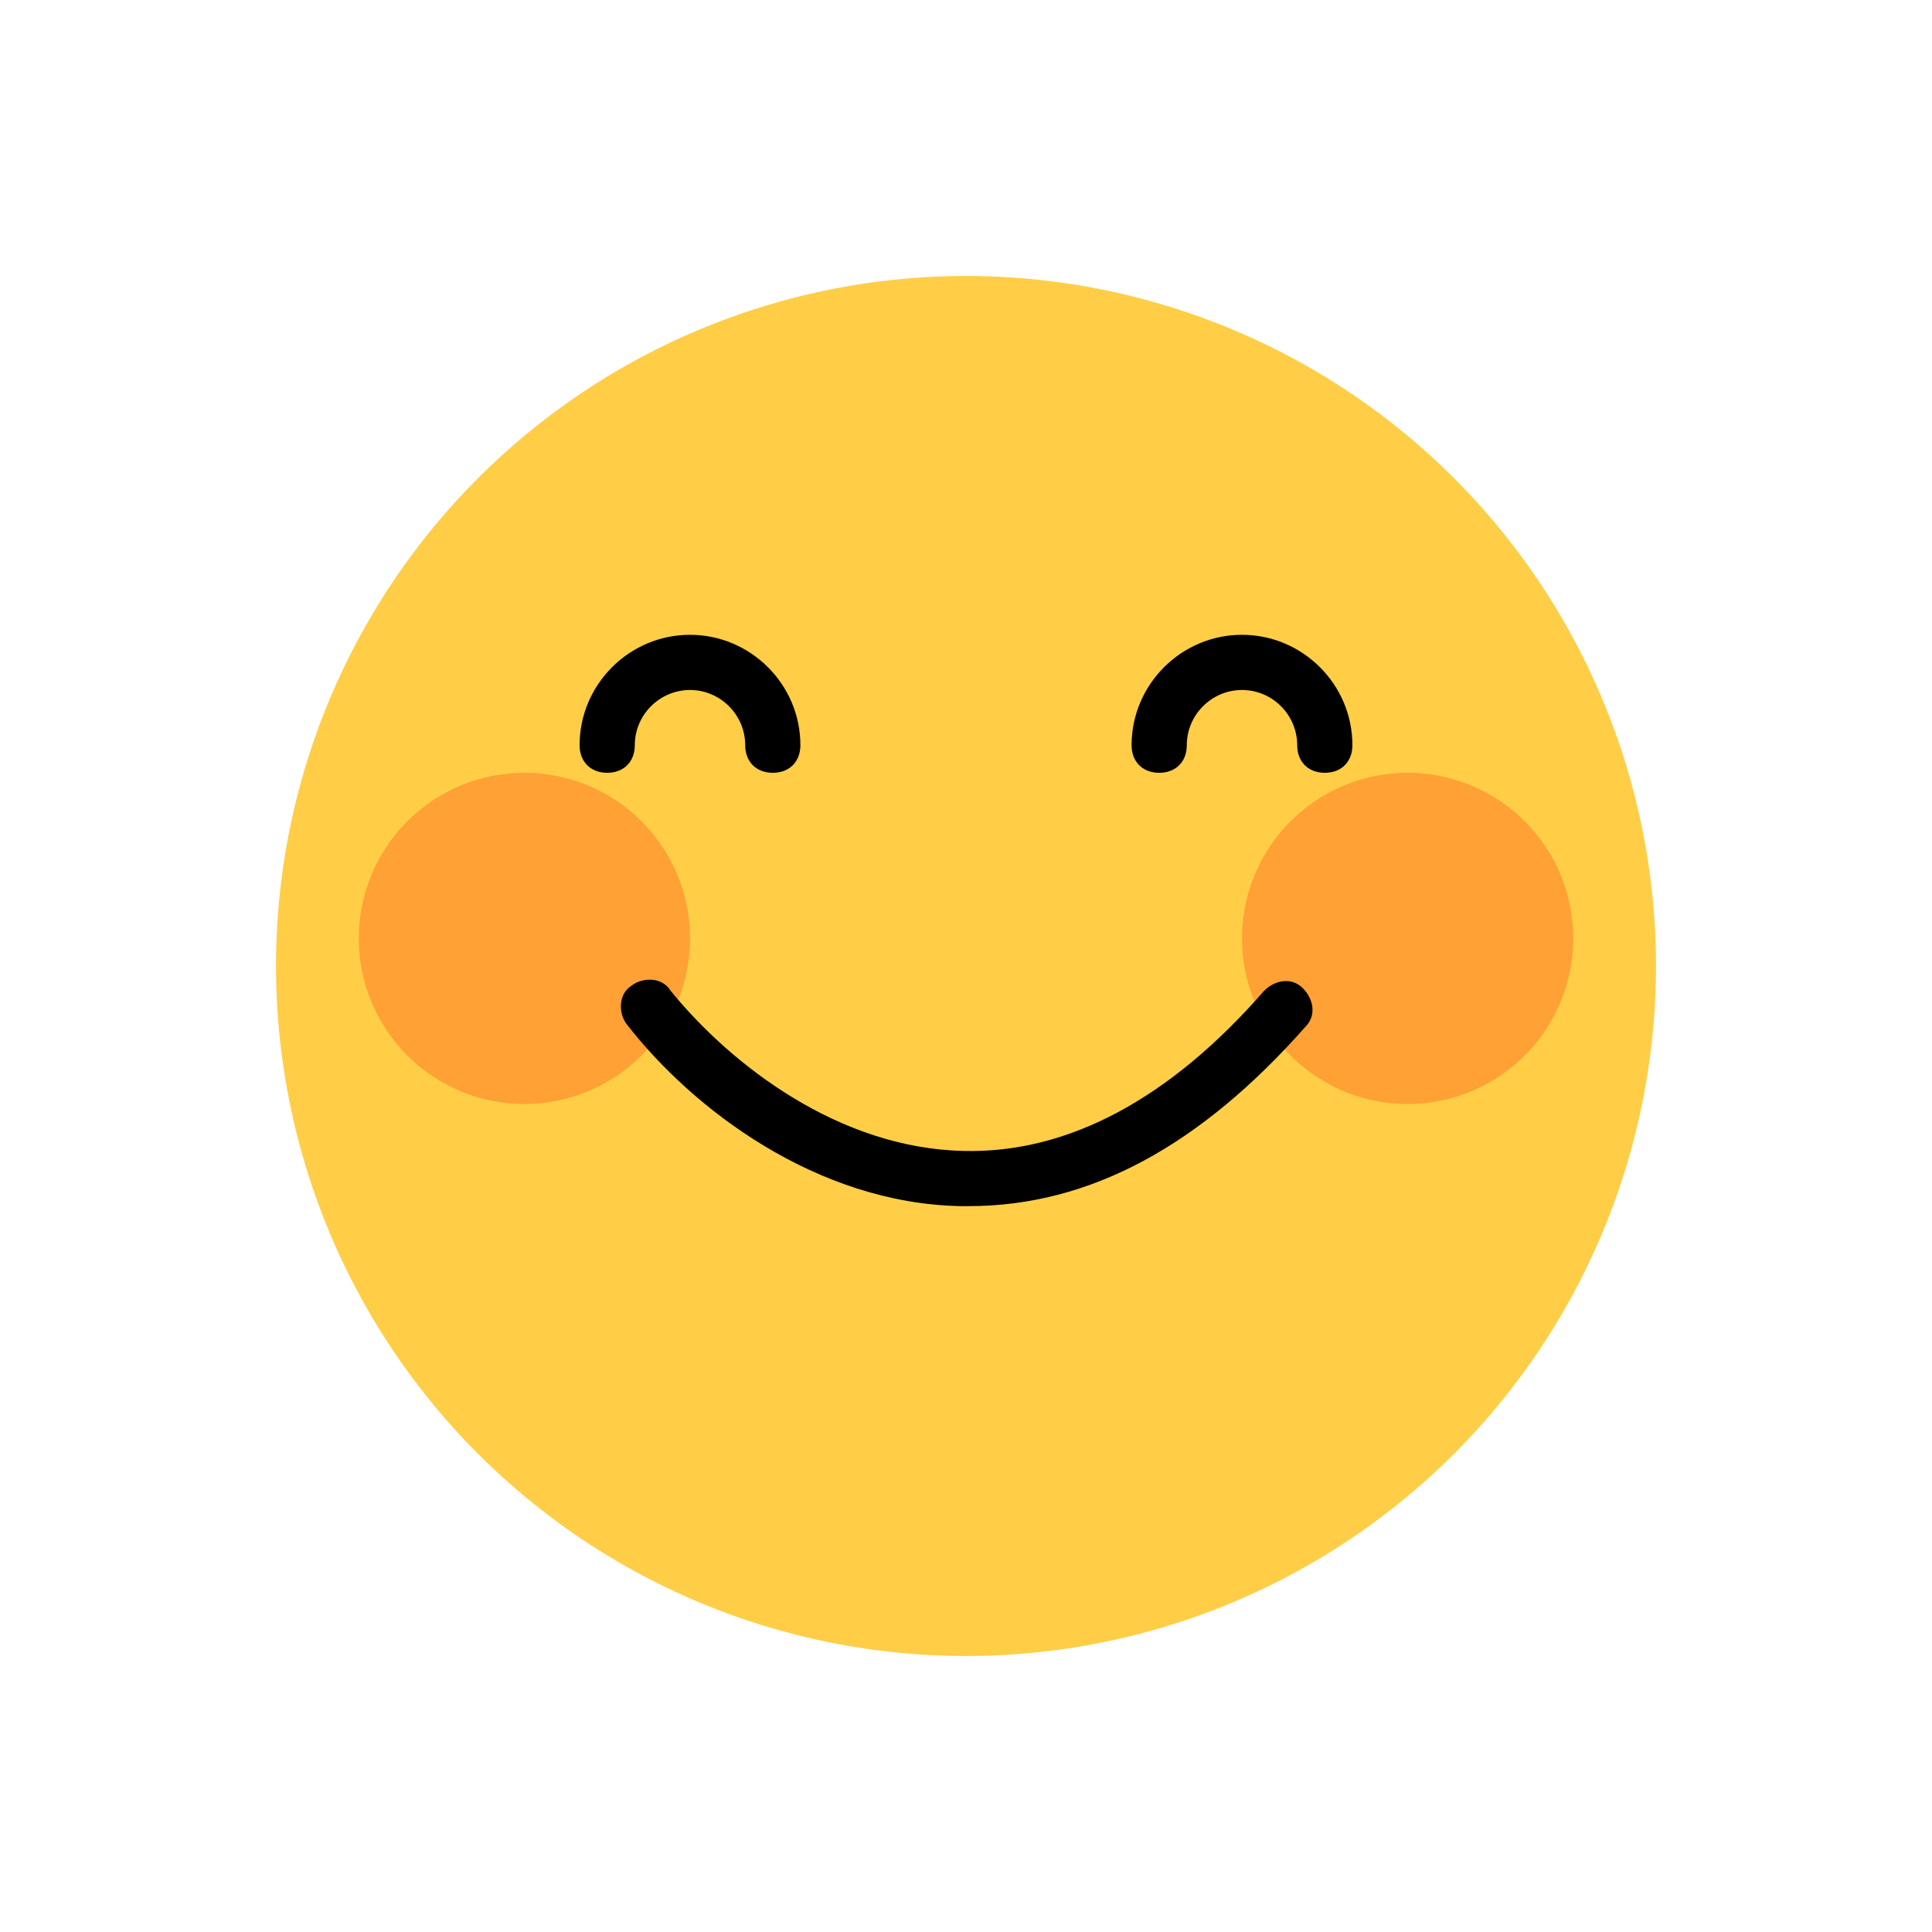 <?xml version="1.0" standalone="no"?><!DOCTYPE svg PUBLIC "-//W3C//DTD SVG 1.1//EN" "http://www.w3.org/Graphics/SVG/1.1/DTD/svg11.dtd"><svg t="1681726571866" class="icon" viewBox="0 0 1024 1024" version="1.1" xmlns="http://www.w3.org/2000/svg" p-id="3898" width="70" height="70" xmlns:xlink="http://www.w3.org/1999/xlink"><path d="M512 512m-365.714 0a365.714 365.714 0 1 0 731.429 0 365.714 365.714 0 1 0-731.429 0Z" fill="#FFCE46" p-id="3899"></path><path d="M702.171 409.6c-8.777 0-14.629-5.851-14.629-14.629 0-16.091-13.166-29.257-29.257-29.257s-29.257 13.166-29.257 29.257c0 8.777-5.851 14.629-14.629 14.629s-14.629-5.851-14.629-14.629c0-32.183 26.331-58.514 58.514-58.514s58.514 26.331 58.514 58.514c0 8.777-5.851 14.629-14.629 14.629zM409.6 409.6c-8.777 0-14.629-5.851-14.629-14.629 0-16.091-13.166-29.257-29.257-29.257s-29.257 13.166-29.257 29.257c0 8.777-5.851 14.629-14.629 14.629s-14.629-5.851-14.629-14.629c0-32.183 26.331-58.514 58.514-58.514s58.514 26.331 58.514 58.514c0 8.777-5.851 14.629-14.629 14.629z" p-id="3900"></path><path d="M277.943 497.371m-87.771 0a87.771 87.771 0 1 0 175.543 0 87.771 87.771 0 1 0-175.543 0Z" fill="#FFA135" p-id="3901"></path><path d="M746.057 497.371m-87.771 0a87.771 87.771 0 1 0 175.543 0 87.771 87.771 0 1 0-175.543 0Z" fill="#FFA135" p-id="3902"></path><path d="M513.463 639.269h-4.389c-76.069-1.463-141.897-51.2-177.006-96.549-4.389-5.851-4.389-16.091 2.926-20.48 5.851-4.389 16.091-4.389 20.48 2.926 32.183 39.497 89.234 83.383 155.063 84.846 55.589 1.463 109.714-27.794 159.451-84.846 5.851-5.851 14.629-7.314 20.48-1.463 5.851 5.851 7.314 14.629 1.463 20.48-55.589 62.903-114.103 95.086-178.469 95.086z" p-id="3903"></path></svg>